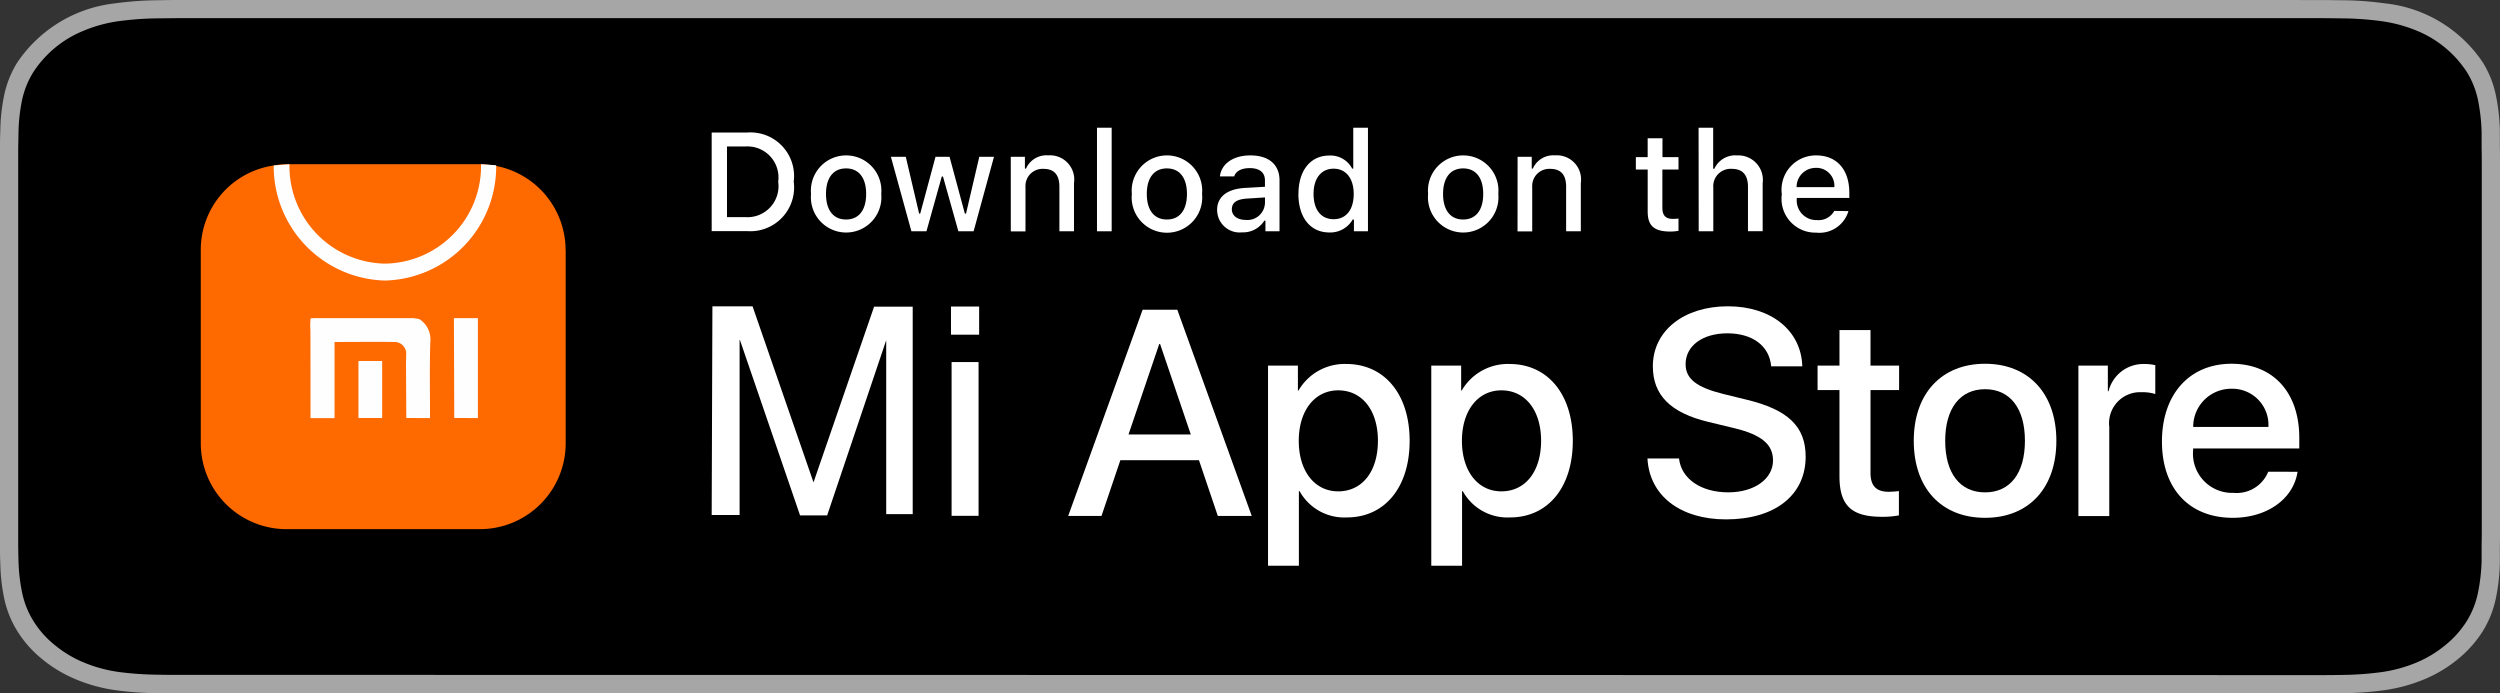 <svg xmlns="http://www.w3.org/2000/svg" width="137" height="38" viewBox="0 0 137 38">
  <rect x="0" y="0" width="137" height="38" fill="#333333" stroke="none"/>
  <g id="Group_6996" data-name="Group 6996" transform="translate(-7941 -5415.001)">
    <path id="Path_42373" data-name="Path 42373" d="M126.091,0H9.664c-.351,0-.7.009-1.052.014A18.3,18.3,0,0,0,6.317.182,7.451,7.451,0,0,0,.938,3.437,5.562,5.562,0,0,0,.223,5.245a10.288,10.288,0,0,0-.206,1.9Q0,7.586,0,8.022v21.96c0,.3,0,.581.017.876a10.288,10.288,0,0,0,.206,1.9,5.57,5.57,0,0,0,.716,1.809A6.084,6.084,0,0,0,2.287,36.1a7.284,7.284,0,0,0,1.853,1.12,8.786,8.786,0,0,0,2.176.6,18.492,18.492,0,0,0,2.294.168c.354.006.7.01,1.052.01H127.336c.349,0,.706,0,1.055-.01a18.2,18.2,0,0,0,2.289-.168,8.957,8.957,0,0,0,2.185-.6,7.3,7.3,0,0,0,1.852-1.12,6.284,6.284,0,0,0,1.353-1.534,5.561,5.561,0,0,0,.709-1.809,10.627,10.627,0,0,0,.213-1.9v-.876c.009-.345.009-.688.009-1.039V9.059c0-.348,0-.693-.009-1.037V7.147a10.627,10.627,0,0,0-.213-1.9,5.556,5.556,0,0,0-.709-1.808A7.4,7.4,0,0,0,130.678.182a17.836,17.836,0,0,0-2.289-.168c-.349,0-.706-.01-1.055-.012h-1.245Z" transform="translate(7941 5415.001)" fill="#a6a6a6"/>
    <g id="Group_7000" data-name="Group 7000">
      <g id="Group_7001" data-name="Group 7001">
        <path id="Path_42374" data-name="Path 42374" d="M9.674,36.988c-.35,0-.689,0-1.036-.01a17.668,17.668,0,0,1-2.146-.149,7.763,7.763,0,0,1-1.9-.515,6.261,6.261,0,0,1-1.6-.957,5.238,5.238,0,0,1-1.169-1.314A4.748,4.748,0,0,1,1.2,32.484,9.77,9.77,0,0,1,1,30.72c-.007-.2-.016-.86-.016-.86V8.122S1,7.471,1,7.28a9.637,9.637,0,0,1,.19-1.762,4.782,4.782,0,0,1,.625-1.564A5.944,5.944,0,0,1,4.6,1.677a7.7,7.7,0,0,1,1.891-.512A17.3,17.3,0,0,1,8.64,1.011L9.674,1H127.323l1.046.012a17.111,17.111,0,0,1,2.125.153,7.889,7.889,0,0,1,1.914.515,5.963,5.963,0,0,1,2.765,2.277,4.774,4.774,0,0,1,.612,1.552,10.066,10.066,0,0,1,.194,1.781v.838c.009.353.009.688.009,1.028v19.7c0,.342,0,.676-.009,1.012v.875a9.9,9.9,0,0,1-.2,1.744,4.759,4.759,0,0,1-.625,1.572,5.362,5.362,0,0,1-1.164,1.3,6.269,6.269,0,0,1-1.6.962,7.759,7.759,0,0,1-1.91.517,17.353,17.353,0,0,1-2.14.153c-.336.006-.686.01-1.027.01h-1.24Z" transform="translate(7941.013 5414.996)"/>
        <rect id="Rectangle_2764" data-name="Rectangle 2764" width="137" height="38" transform="translate(7941 5415.001)" fill="none"/>
      </g>
      <g id="Group_6999" data-name="Group 6999">
        <g id="Group_6980" data-name="Group 6980" transform="translate(7952 5424)">
          <g id="Group_6994" data-name="Group 6994">
            <path id="Path_42395" data-name="Path 42395" d="M26.608,12.963V23.551a4.706,4.706,0,0,1-4.7,4.7H11.311a4.7,4.7,0,0,1-4.7-4.7V12.963a4.665,4.665,0,0,1,4.069-4.651.352.352,0,0,1,.1-.02,3.241,3.241,0,0,1,.535-.04H21.9a3.444,3.444,0,0,1,.545.04.126.126,0,0,1,.059.01h.02a4.7,4.7,0,0,1,4.079,4.661" transform="translate(-6.608 -8.252)" fill="#fe6900"/>
            <path id="Union_511" data-name="Union 511" d="M5.266,5.473,5.249,2.542c0-.175.01-.348.01-.52a.648.648,0,0,0-.576-.714.706.706,0,0,0-.094,0c-1.075-.015-2.15,0-3.255,0V5.479H.017Q.017,3.114.011.748C.011.628,0,.509,0,.391S.013.154.019.015C.113.008.209,0,.3,0H5.6a2.931,2.931,0,0,1,.375.052,1.319,1.319,0,0,1,.605,1.271c-.042,1.371-.015,2.741-.015,4.156Zm2.627,0Q7.887,3.03,7.876.584l0,0V0H9.189V5.477Zm-5.25,0V2.348h1.3V5.473Z" transform="translate(6 8.434)" fill="#fefeff" stroke="rgba(0,0,0,0)" stroke-miterlimit="10" stroke-width="1"/>
            <path id="Path_42398" data-name="Path 42398" d="M22.079,8.252A5.346,5.346,0,0,1,16.82,13.7a5.336,5.336,0,0,1-5.239-5.445l-.863.064a6.262,6.262,0,0,0,6.1,6.308,6.25,6.25,0,0,0,6.091-6.319Z" transform="translate(-6.718 -8.252)" fill="#fefeff"/>
          </g>
        </g>
        <g id="Group_6995" data-name="Group 6995" transform="translate(4.186 -0.966)">
          <g id="Group_6981" data-name="Group 6981" transform="translate(7975.814 5422.966)">
            <path id="Path_42383" data-name="Path 42383" d="M36.083,8.263a2.389,2.389,0,0,1,2.557,2.209,2.333,2.333,0,0,1-.013.479,2.4,2.4,0,0,1-2.053,2.7,2.452,2.452,0,0,1-.491.016H34.131V8.263ZM34.97,12.9h1.021a1.7,1.7,0,0,0,1.8-1.593,1.682,1.682,0,0,0-.015-.346,1.7,1.7,0,0,0-1.457-1.921H36.31a1.623,1.623,0,0,0-.319-.013H34.97Z" transform="translate(-34.131 -8)" fill="#fff"/>
            <path id="Path_42384" data-name="Path 42384" d="M39.6,11.636a1.932,1.932,0,1,1,3.847,0,1.932,1.932,0,1,1-3.847,0m3.02,0c0-.884-.4-1.4-1.1-1.4s-1.1.517-1.1,1.4.4,1.4,1.1,1.4,1.1-.517,1.1-1.4" transform="translate(-34.155 -8.006)" fill="#fff"/>
            <path id="Path_42385" data-name="Path 42385" d="M48.528,13.682h-.835l-.843-3h-.067l-.839,3h-.825L43.995,9.6h.816l.731,3.112h.06L46.44,9.6h.77l.838,3.112h.064L48.839,9.6h.805Z" transform="translate(-34.174 -8.006)" fill="#fff"/>
            <path id="Path_42386" data-name="Path 42386" d="M50.593,9.6h.775v.648h.06a1.222,1.222,0,0,1,1.218-.727,1.328,1.328,0,0,1,1.423,1.225,1.37,1.37,0,0,1-.011.293v2.643h-.8V11.242c0-.655-.285-.982-.88-.982a.935.935,0,0,0-.978.89v.006a.839.839,0,0,0,0,.141v2.389h-.805Z" transform="translate(-34.203 -8.006)" fill="#fff"/>
            <rect id="Rectangle_2762" data-name="Rectangle 2762" width="0.804" height="5.675" transform="translate(21.115)" fill="#fff"/>
            <path id="Path_42387" data-name="Path 42387" d="M57.258,11.636a1.932,1.932,0,1,1,3.848-.361,1.991,1.991,0,0,1,0,.361,1.933,1.933,0,0,1-3.848.382,1.887,1.887,0,0,1,0-.382m3.02,0c0-.884-.4-1.4-1.1-1.4s-1.1.517-1.1,1.4.4,1.4,1.1,1.4,1.1-.517,1.1-1.4" transform="translate(-34.233 -8.006)" fill="#fff"/>
            <path id="Path_42388" data-name="Path 42388" d="M61.951,12.524c0-.735.547-1.158,1.517-1.218l1.105-.064v-.348c0-.431-.285-.674-.835-.674-.449,0-.761.165-.85.453h-.783c.083-.7.742-1.15,1.667-1.15,1.022,0,1.6.509,1.6,1.371v2.788H64.6V13.1h-.061a1.374,1.374,0,0,1-1.223.64,1.232,1.232,0,0,1-1.356-1.1,1.059,1.059,0,0,1-.007-.125m2.622-.348v-.341l-1,.064c-.562.038-.816.229-.816.588s.319.58.757.58a.961.961,0,0,0,1.053-.858V12.17Z" transform="translate(-34.254 -8.006)" fill="#fff"/>
            <path id="Path_42389" data-name="Path 42389" d="M66.429,11.629c0-1.294.663-2.106,1.693-2.106a1.343,1.343,0,0,1,1.25.716h.06V8h.805v5.675h-.769v-.644H69.4a1.415,1.415,0,0,1-1.282.708c-1.037,0-1.693-.82-1.693-2.113m.831,0c0,.865.408,1.386,1.1,1.386s1.1-.528,1.1-1.382-.424-1.386-1.1-1.386-1.1.524-1.1,1.382" transform="translate(-34.273 -7.999)" fill="#fff"/>
            <path id="Path_42390" data-name="Path 42390" d="M73.565,11.636a1.932,1.932,0,1,1,3.847,0,1.932,1.932,0,1,1-3.847,0m3.02,0c0-.884-.4-1.4-1.1-1.4s-1.1.517-1.1,1.4.4,1.4,1.1,1.4,1.1-.517,1.1-1.4" transform="translate(-34.305 -8.006)" fill="#fff"/>
            <path id="Path_42391" data-name="Path 42391" d="M78.49,9.6h.775v.648h.06a1.222,1.222,0,0,1,1.218-.727,1.328,1.328,0,0,1,1.423,1.225,1.372,1.372,0,0,1-.011.293v2.643h-.805V11.242c0-.655-.285-.982-.88-.982a.935.935,0,0,0-.978.89v.006a.84.84,0,0,0,0,.141v2.389h-.805Z" transform="translate(-34.326 -8.006)" fill="#fff"/>
            <path id="Path_42392" data-name="Path 42392" d="M86.458,8.579V9.613h.879v.679h-.884v2.091c0,.427.176.614.576.614a2.655,2.655,0,0,0,.308-.017v.671a2.579,2.579,0,0,1-.438.041c-.9,0-1.251-.315-1.251-1.1v-2.3H85V9.613h.647V8.579Z" transform="translate(-34.355 -8.002)" fill="#fff"/>
            <path id="Path_42393" data-name="Path 42393" d="M88.452,8h.8v2.248h.064a1.256,1.256,0,0,1,1.243-.731,1.344,1.344,0,0,1,1.415,1.27,1.321,1.321,0,0,1-.01.251v2.633h-.805V11.236c0-.651-.3-.982-.872-.982a.952.952,0,0,0-1.028.87,1.115,1.115,0,0,0,0,.163v2.387h-.8Z" transform="translate(-34.37 -7.999)" fill="#fff"/>
            <path id="Path_42394" data-name="Path 42394" d="M96.684,12.575a1.654,1.654,0,0,1-1.767,1.18,1.853,1.853,0,0,1-1.9-1.8,1.762,1.762,0,0,1,.017-.3,1.88,1.88,0,0,1,1.613-2.115h0a1.824,1.824,0,0,1,.266-.017c1.135,0,1.82.776,1.82,2.056v.275H93.853V11.9a1.078,1.078,0,0,0,.984,1.165h.1a.978.978,0,0,0,.971-.5Zm-2.831-1.314h2.06A.985.985,0,0,0,95,10.207h-.1a1.043,1.043,0,0,0-1.056,1.03v.026Z" transform="translate(-34.39 -8.006)" fill="#fff"/>
          </g>
          <g id="Group_6987" data-name="Group 6987" transform="translate(7975.814 5432.753)">
            <g id="Group_6985" data-name="Group 6985" transform="translate(0 0)">
              <path id="Path_42399" data-name="Path 42399" d="M9.563,11.39v0ZM.04,0,0,11.435H1.53V1.793l3.314,9.665H6.328l3.236-9.6V11.39h1.452V.021H8.9L5.58,9.647,2.24,0Z" fill="#fff"/>
              <rect id="Rectangle_2765" data-name="Rectangle 2765" width="1.478" height="8.426" transform="translate(13.147 3.055)" fill="#fff"/>
              <rect id="Rectangle_2766" data-name="Rectangle 2766" width="1.543" height="1.543" transform="translate(13.114 0.012)" fill="#fff"/>
            </g>
            <g id="Group_6993" data-name="Group 6993" transform="translate(19.537)">
              <path id="Path_2948" data-name="Path 2948" d="M41.593,26.323H37.286l-1.034,3.054H34.427l4.079-11.3h1.9l4.079,11.3H42.626Zm-3.861-1.409h3.414l-1.683-4.957h-.047Z" transform="translate(-34.427 -17.89)" fill="#fff"/>
              <path id="Path_2949" data-name="Path 2949" d="M54.391,25.553c0,2.56-1.37,4.2-3.438,4.2a2.793,2.793,0,0,1-2.592-1.441h-.039V32.4H46.631V21.434h1.637V22.8H48.3a2.922,2.922,0,0,1,2.623-1.456C53.013,21.348,54.391,23,54.391,25.553Zm-1.738,0c0-1.668-.862-2.764-2.177-2.764-1.292,0-2.161,1.12-2.161,2.764,0,1.66.869,2.771,2.161,2.771C51.791,28.325,52.653,27.236,52.653,25.553Z" transform="translate(-35.68 -18.184)" fill="#fff"/>
              <path id="Path_2950" data-name="Path 2950" d="M64.356,25.553c0,2.56-1.37,4.2-3.438,4.2a2.793,2.793,0,0,1-2.592-1.441h-.039V32.4H56.6V21.434h1.637V22.8h.031a2.922,2.922,0,0,1,2.623-1.456C62.978,21.348,64.356,23,64.356,25.553Zm-1.738,0c0-1.668-.862-2.764-2.177-2.764-1.292,0-2.161,1.12-2.161,2.764,0,1.66.869,2.771,2.161,2.771,1.315,0,2.177-1.089,2.177-2.771Z" transform="translate(-36.703 -18.184)" fill="#fff"/>
              <path id="Path_2951" data-name="Path 2951" d="M71.539,26.21c.125,1.121,1.214,1.856,2.7,1.856,1.425,0,2.451-.736,2.451-1.746,0-.877-.618-1.4-2.083-1.762l-1.464-.353c-2.075-.5-3.038-1.471-3.038-3.046,0-1.95,1.7-3.289,4.111-3.289,2.388,0,4.024,1.339,4.079,3.289H76.59c-.1-1.128-1.034-1.808-2.4-1.808S71.9,20.04,71.9,21.042c0,.8.6,1.269,2.052,1.629l1.245.306c2.318.548,3.282,1.48,3.282,3.132,0,2.114-1.684,3.438-4.362,3.438-2.506,0-4.2-1.293-4.307-3.337Z" transform="translate(-38.066 -17.871)" fill="#fff"/>
              <path id="Path_2952" data-name="Path 2952" d="M83.059,19.3v1.95h1.567v1.339H83.059V27.13c0,.706.314,1.034,1,1.034a5.284,5.284,0,0,0,.556-.039v1.331a4.644,4.644,0,0,1-.939.078c-1.668,0-2.318-.626-2.318-2.224V22.588h-1.2V21.249h1.2V19.3Z" transform="translate(-39.092 -18)" fill="#fff"/>
              <path id="Path_2953" data-name="Path 2953" d="M86.065,25.552c0-2.592,1.527-4.221,3.907-4.221s3.908,1.629,3.908,4.221-1.511,4.221-3.908,4.221S86.065,28.151,86.065,25.552Zm6.092,0c0-1.778-.815-2.827-2.185-2.827s-2.184,1.057-2.184,2.827c0,1.785.814,2.827,2.184,2.827s2.185-1.041,2.185-2.827Z" transform="translate(-39.728 -18.183)" fill="#fff"/>
              <path id="Path_2954" data-name="Path 2954" d="M96.186,21.434H97.8v1.4h.039a1.965,1.965,0,0,1,1.982-1.488,2.608,2.608,0,0,1,.579.063v1.582a2.364,2.364,0,0,0-.76-.1,1.7,1.7,0,0,0-1.762,1.9v4.886H96.186Z" transform="translate(-40.827 -18.184)" fill="#fff"/>
              <path id="Path_2955" data-name="Path 2955" d="M108.649,27.251c-.227,1.5-1.684,2.522-3.547,2.522-2.4,0-3.884-1.606-3.884-4.182s1.5-4.26,3.813-4.26c2.279,0,3.713,1.566,3.713,4.063v.579h-5.818v.1a2.146,2.146,0,0,0,2.216,2.333,1.864,1.864,0,0,0,1.9-1.159Zm-5.716-2.459h4.119A1.981,1.981,0,0,0,105.03,22.7a2.085,2.085,0,0,0-2.1,2.091Z" transform="translate(-41.28 -18.183)" fill="#fff"/>
            </g>
          </g>
        </g>
      </g>
    </g>
  </g>
</svg>
